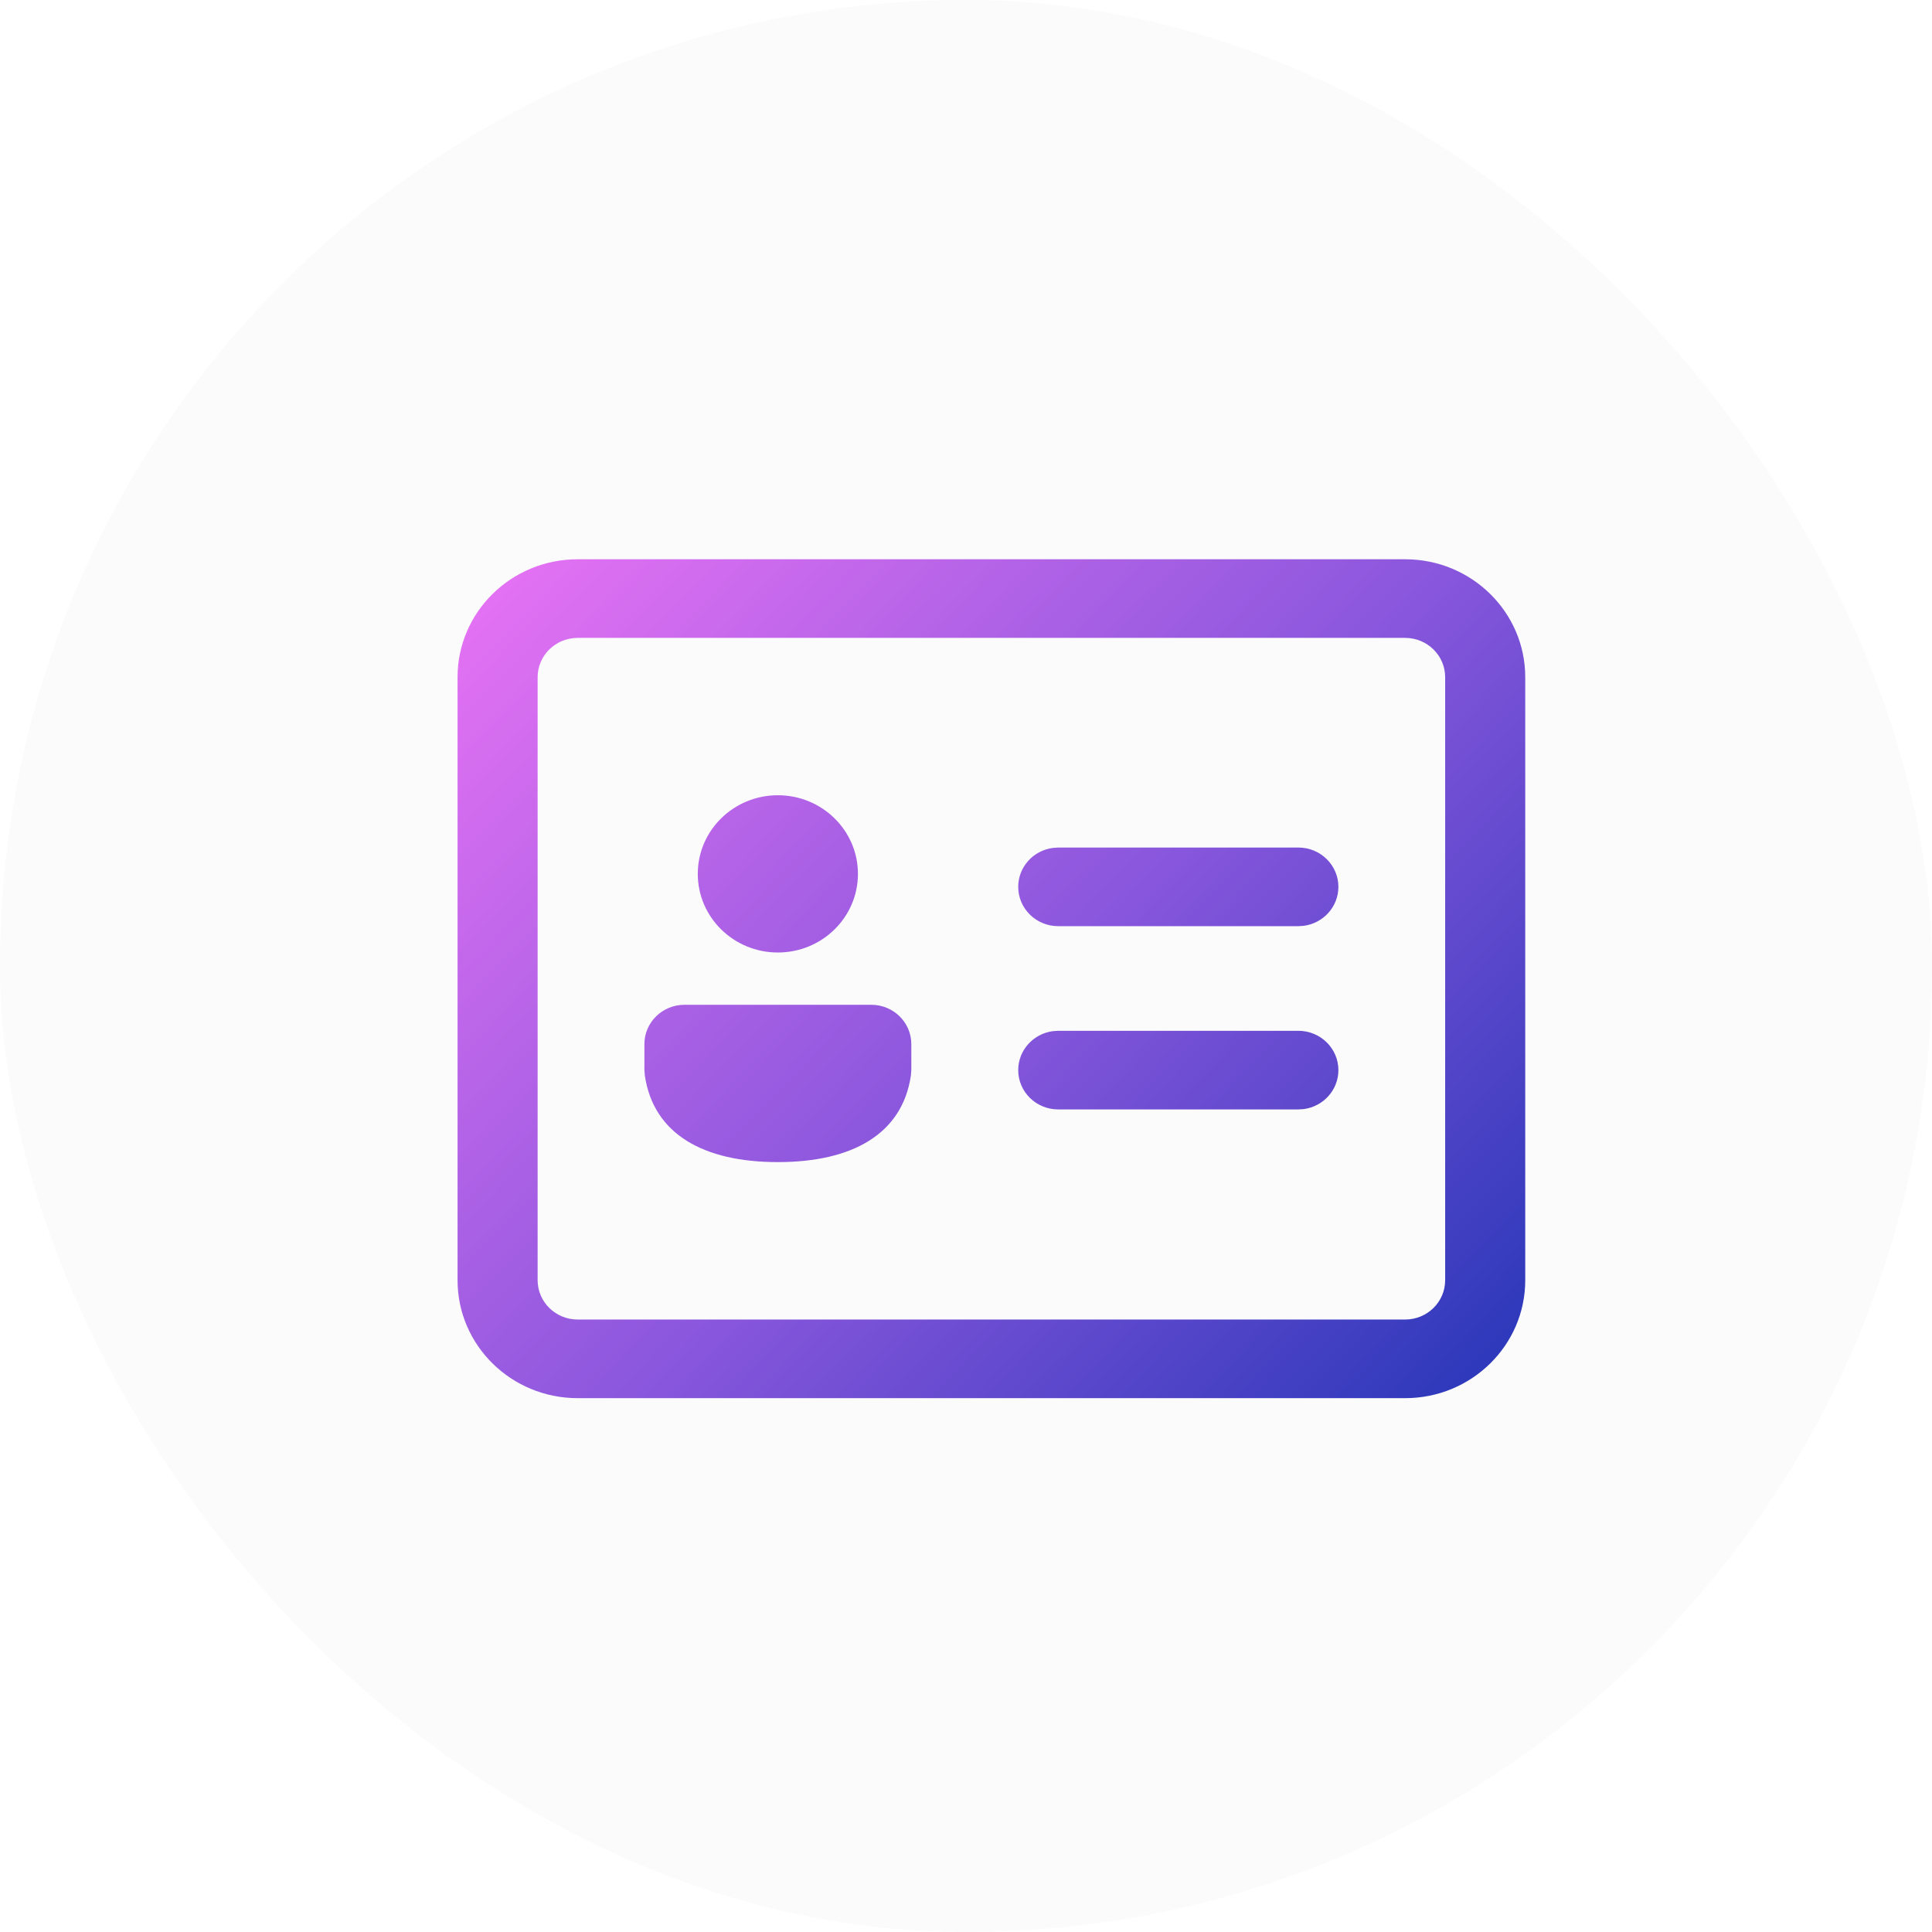 <svg width="76" height="76" viewBox="0 0 76 76" fill="none" xmlns="http://www.w3.org/2000/svg">
<g filter="url(#filter0_b_122_631)">
<rect x="-0" width="76" height="76" rx="38" fill="#EFEFEF" fill-opacity="0.2"/>
</g>
<path d="M55.274 22C57.883 22 59.999 24.077 59.999 26.639V50.361C59.999 52.923 57.883 55 55.274 55H22.724C20.114 55 17.999 52.923 17.999 50.361V26.639C17.999 24.077 20.114 22 22.724 22H55.274ZM55.274 25.093H22.724C21.854 25.093 21.149 25.785 21.149 26.639V50.361C21.149 51.215 21.854 51.907 22.724 51.907H55.274C56.144 51.907 56.849 51.215 56.849 50.361V26.639C56.849 25.785 56.144 25.093 55.274 25.093ZM34.274 39.526C35.144 39.526 35.849 40.219 35.849 41.073V42.089L35.832 42.312C35.491 44.607 33.534 45.714 30.599 45.714C27.663 45.714 25.707 44.606 25.366 42.31L25.349 42.087V41.073C25.349 40.219 26.054 39.526 26.924 39.526H34.274ZM41.629 40.549H51.074C51.944 40.549 52.649 41.242 52.649 42.096C52.649 42.879 52.056 43.526 51.288 43.628L51.074 43.642H41.629C40.759 43.642 40.054 42.95 40.054 42.096C40.054 41.313 40.646 40.666 41.415 40.563L41.629 40.549H51.074H41.629ZM30.599 31.283C32.339 31.283 33.749 32.668 33.749 34.376C33.749 36.084 32.339 37.469 30.599 37.469C28.859 37.469 27.449 36.084 27.449 34.376C27.449 32.668 28.859 31.283 30.599 31.283ZM41.629 33.34H51.074C51.944 33.34 52.649 34.033 52.649 34.887C52.649 35.67 52.056 36.317 51.288 36.419L51.074 36.433H41.629C40.759 36.433 40.054 35.741 40.054 34.887C40.054 34.104 40.646 33.457 41.415 33.355L41.629 33.34H51.074H41.629Z" fill="url(#paint0_linear_122_631)"/>
<defs>
<filter id="filter0_b_122_631" x="-50.001" y="-50" width="176" height="176" filterUnits="userSpaceOnUse" color-interpolation-filters="sRGB">
<feFlood flood-opacity="0" result="BackgroundImageFix"/>
<feGaussianBlur in="BackgroundImageFix" stdDeviation="25"/>
<feComposite in2="SourceAlpha" operator="in" result="effect1_backgroundBlur_122_631"/>
<feBlend mode="normal" in="SourceGraphic" in2="effect1_backgroundBlur_122_631" result="shape"/>
</filter>
<linearGradient id="paint0_linear_122_631" x1="17.999" y1="17.658" x2="59.695" y2="57.92" gradientUnits="userSpaceOnUse">
<stop stop-color="#F476F7"/>
<stop offset="0.531" stop-color="#8A57DD"/>
<stop offset="1" stop-color="#1F34B5"/>
</linearGradient>
</defs>
</svg>
